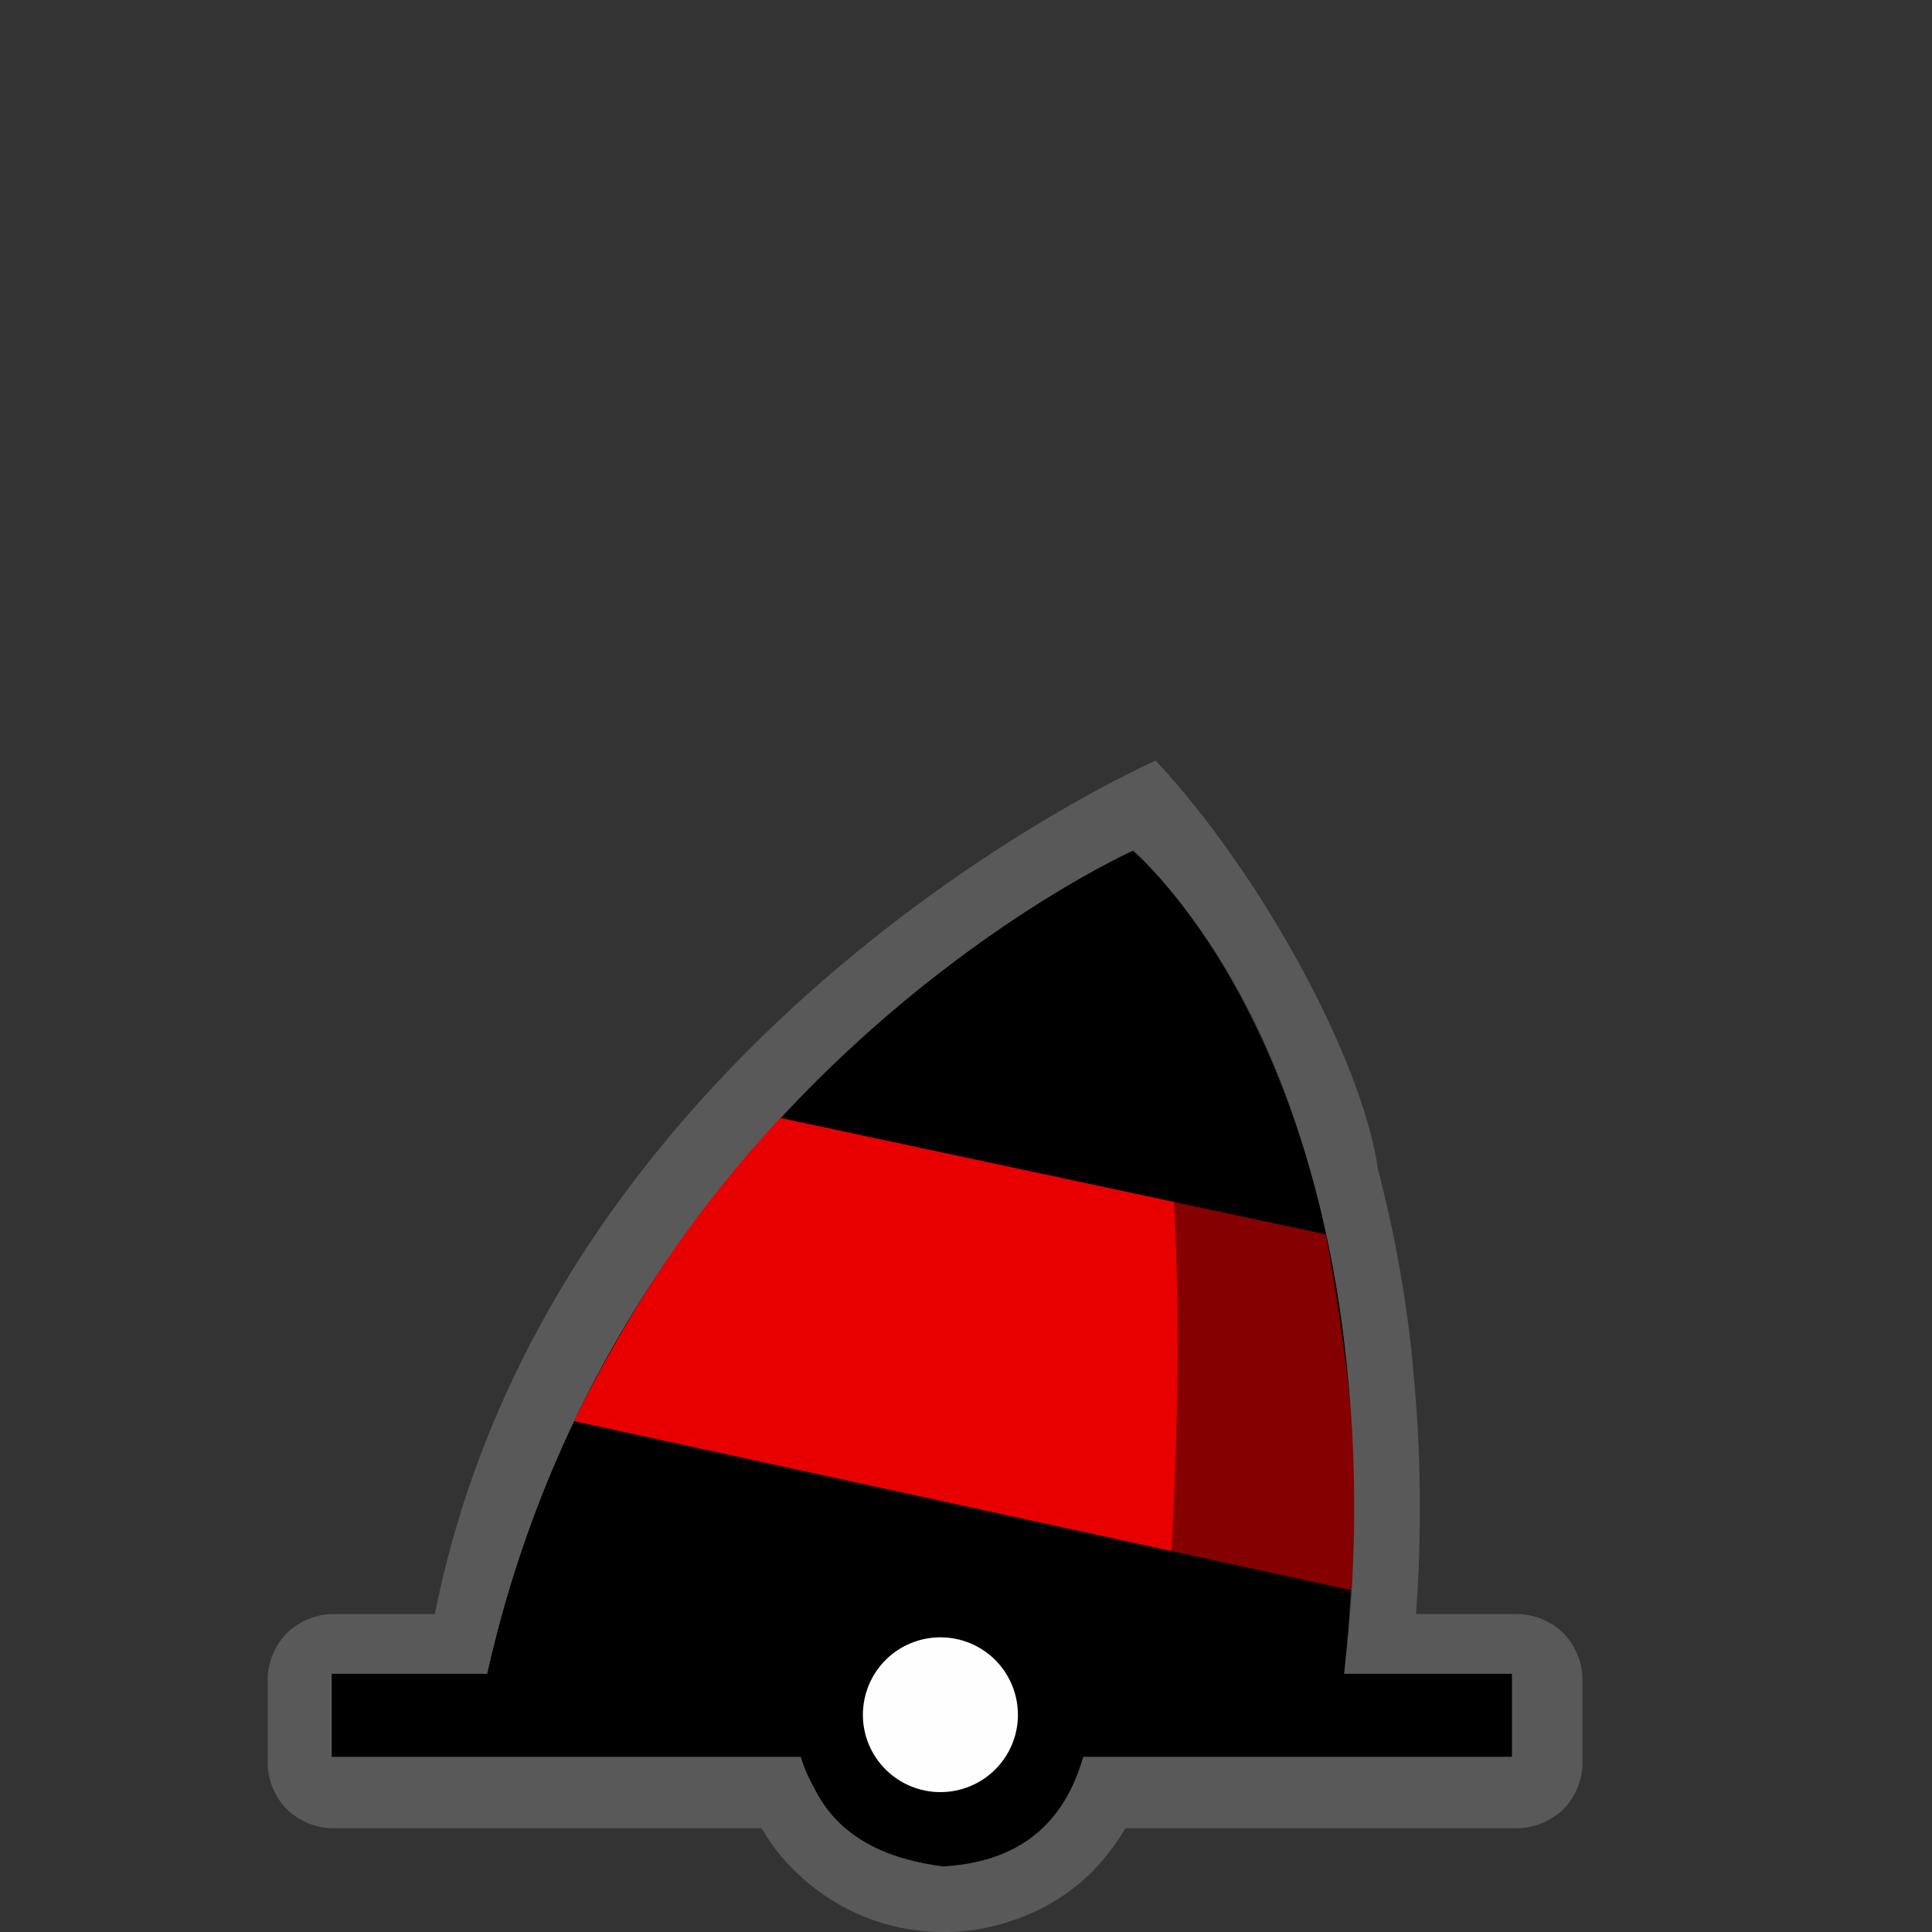 <?xml version="1.0" encoding="UTF-8"?>
<svg xmlns="http://www.w3.org/2000/svg" xmlns:xlink="http://www.w3.org/1999/xlink" width="32" height="32" viewBox="0 0 32 32">
<rect x="0" y="0" width="32" height="32" fill="#333333" stroke="none"/>
<defs>
<filter id="filter-remove-color" x="0%" y="0%" width="100%" height="100%">
<feColorMatrix color-interpolation-filters="sRGB" values="0 0 0 0 1 0 0 0 0 1 0 0 0 0 1 0 0 0 1 0" />
</filter>
<mask id="mask-0">
<g filter="url(#filter-remove-color)">
<rect x="-3.2" y="-3.2" width="38.4" height="38.4" fill="rgb(0%, 0%, 0%)" fill-opacity="0.426"/>
</g>
</mask>
<clipPath id="clip-0">
<path clip-rule="nonzero" d="M 4 12 L 27 12 L 27 32 L 4 32 Z M 4 12 "/>
</clipPath>
<clipPath id="clip-1">
<rect x="0" y="0" width="32" height="32"/>
</clipPath>
<g id="source-7" clip-path="url(#clip-1)">
<g clip-path="url(#clip-0)">
<path fill-rule="nonzero" fill="rgb(55.294%, 55.294%, 55.294%)" fill-opacity="1" d="M 19.141 12.598 C 19.141 12.598 9.141 16.988 7.203 26.734 L 5.516 26.734 C 5.234 26.734 4.953 26.852 4.75 27.051 C 4.551 27.254 4.434 27.535 4.434 27.82 L 4.434 29.199 C 4.434 29.48 4.551 29.766 4.75 29.965 C 4.953 30.164 5.234 30.281 5.516 30.281 L 12.613 30.281 C 12.617 30.285 12.617 30.289 12.617 30.293 C 12.617 30.293 12.621 30.293 12.621 30.293 C 12.621 30.297 12.625 30.305 12.633 30.316 L 12.637 30.316 C 12.797 30.594 13.008 30.855 13.266 31.082 C 13.27 31.09 13.277 31.094 13.285 31.102 C 13.883 31.641 14.672 31.977 15.527 32 C 15.582 32.008 15.641 32.008 15.695 32.004 C 15.777 32 15.789 32 15.738 32 C 16.129 31.988 16.508 31.91 16.859 31.777 L 16.859 31.781 C 16.863 31.777 16.867 31.777 16.871 31.777 C 16.879 31.773 16.883 31.773 16.891 31.77 L 16.891 31.766 C 17.473 31.551 17.973 31.184 18.332 30.727 C 18.328 30.734 18.336 30.723 18.355 30.699 C 18.359 30.695 18.359 30.695 18.359 30.691 C 18.363 30.691 18.363 30.688 18.367 30.684 C 18.375 30.676 18.379 30.668 18.383 30.66 C 18.449 30.574 18.453 30.566 18.395 30.648 C 18.484 30.531 18.566 30.41 18.641 30.281 L 25.125 30.281 C 25.41 30.281 25.691 30.164 25.895 29.965 C 26.094 29.766 26.211 29.48 26.211 29.199 L 26.211 27.82 C 26.211 27.535 26.094 27.254 25.895 27.051 C 25.691 26.852 25.41 26.734 25.125 26.734 L 23.453 26.734 C 23.547 25.473 23.547 24.047 23.395 22.562 C 23.395 22.562 23.395 22.559 23.395 22.559 C 23.391 22.516 23.387 22.477 23.383 22.441 C 23.383 22.438 23.383 22.438 23.383 22.434 C 23.387 22.488 23.383 22.465 23.379 22.414 L 23.383 22.414 C 23.273 21.41 23.105 20.492 22.898 19.664 C 22.898 19.664 22.898 19.66 22.898 19.66 C 22.883 19.59 22.863 19.52 22.844 19.445 C 22.844 19.445 22.844 19.445 22.844 19.441 C 22.836 19.414 22.832 19.391 22.824 19.371 C 22.824 19.371 22.824 19.367 22.824 19.367 C 22.57 17.582 20.918 14.5 19.141 12.598 Z M 19.141 12.598 "/>
</g>
</g>
<mask id="mask-1">
<g filter="url(#filter-remove-color)">
<rect x="-3.2" y="-3.2" width="38.4" height="38.4" fill="rgb(0%, 0%, 0%)" fill-opacity="0.426"/>
</g>
</mask>
<clipPath id="clip-2">
<rect x="0" y="0" width="32" height="32"/>
</clipPath>
<g id="source-15" clip-path="url(#clip-2)">
<path fill-rule="nonzero" fill="rgb(0%, 0%, 0%)" fill-opacity="1" d="M 18.762 14.094 C 20.848 16.082 21.875 19.176 22.254 22.152 C 22.52 24.242 22.461 26.273 22.242 27.82 L 19.273 28.031 C 19.602 22.52 19.703 19.789 18.762 14.094 Z M 18.762 14.094 "/>
</g>
</defs>
<g mask="url(#mask-0)">
<use xlink:href="#source-7"/>
</g>
<path fill-rule="nonzero" fill="rgb(0%, 0%, 0%)" fill-opacity="1" d="M 18.766 14.09 C 18.766 14.09 9.754 18.125 7.891 28.617 L 13.207 28.641 C 13.363 29.797 13.938 30.699 15.625 30.914 C 17.117 30.824 17.812 29.965 18.043 28.656 L 22.148 28.672 C 23.59 18.129 18.766 14.09 18.766 14.09 Z M 18.766 14.09 "/>
<path fill="none" stroke-width="25" stroke-linecap="butt" stroke-linejoin="miter" stroke="rgb(0%, 0%, 0%)" stroke-opacity="1" stroke-miterlimit="4" d="M 99.9 516.562 L 455.32 516.562 " transform="matrix(0.055, 0, 0, 0.055, 0, 0)"/>
<path fill-rule="nonzero" fill="rgb(99.608%, 99.608%, 99.608%)" fill-opacity="1" stroke-width="20.572" stroke-linecap="round" stroke-linejoin="round" stroke="rgb(0%, 0%, 0%)" stroke-opacity="1" stroke-miterlimit="10" d="M 316.833 516.421 C 316.833 525.342 313.293 533.838 306.992 540.139 C 300.691 546.44 292.124 549.98 283.203 549.98 C 274.282 549.98 265.715 546.44 259.414 540.139 C 253.113 533.838 249.573 525.342 249.573 516.421 C 249.573 507.5 253.113 498.933 259.414 492.632 C 265.715 486.331 274.282 482.791 283.203 482.791 C 292.124 482.791 300.691 486.331 306.992 492.632 C 313.293 498.933 316.833 507.5 316.833 516.421 Z M 316.833 516.421 " transform="matrix(0.055, 0, 0, 0.055, 0, 0)"/>
<path fill-rule="nonzero" fill="rgb(90.98%, 0%, 0%)" fill-opacity="1" d="M 12.922 18.516 L 21.961 20.445 C 21.961 20.445 22.281 22.145 22.379 23.461 C 22.48 24.777 22.387 26.34 22.387 26.34 L 9.508 23.539 C 9.508 23.539 10.102 22.289 10.973 20.977 C 11.84 19.66 12.922 18.516 12.922 18.516 Z M 12.922 18.516 "/>
<g mask="url(#mask-1)">
<use xlink:href="#source-15"/>
</g>
</svg>
